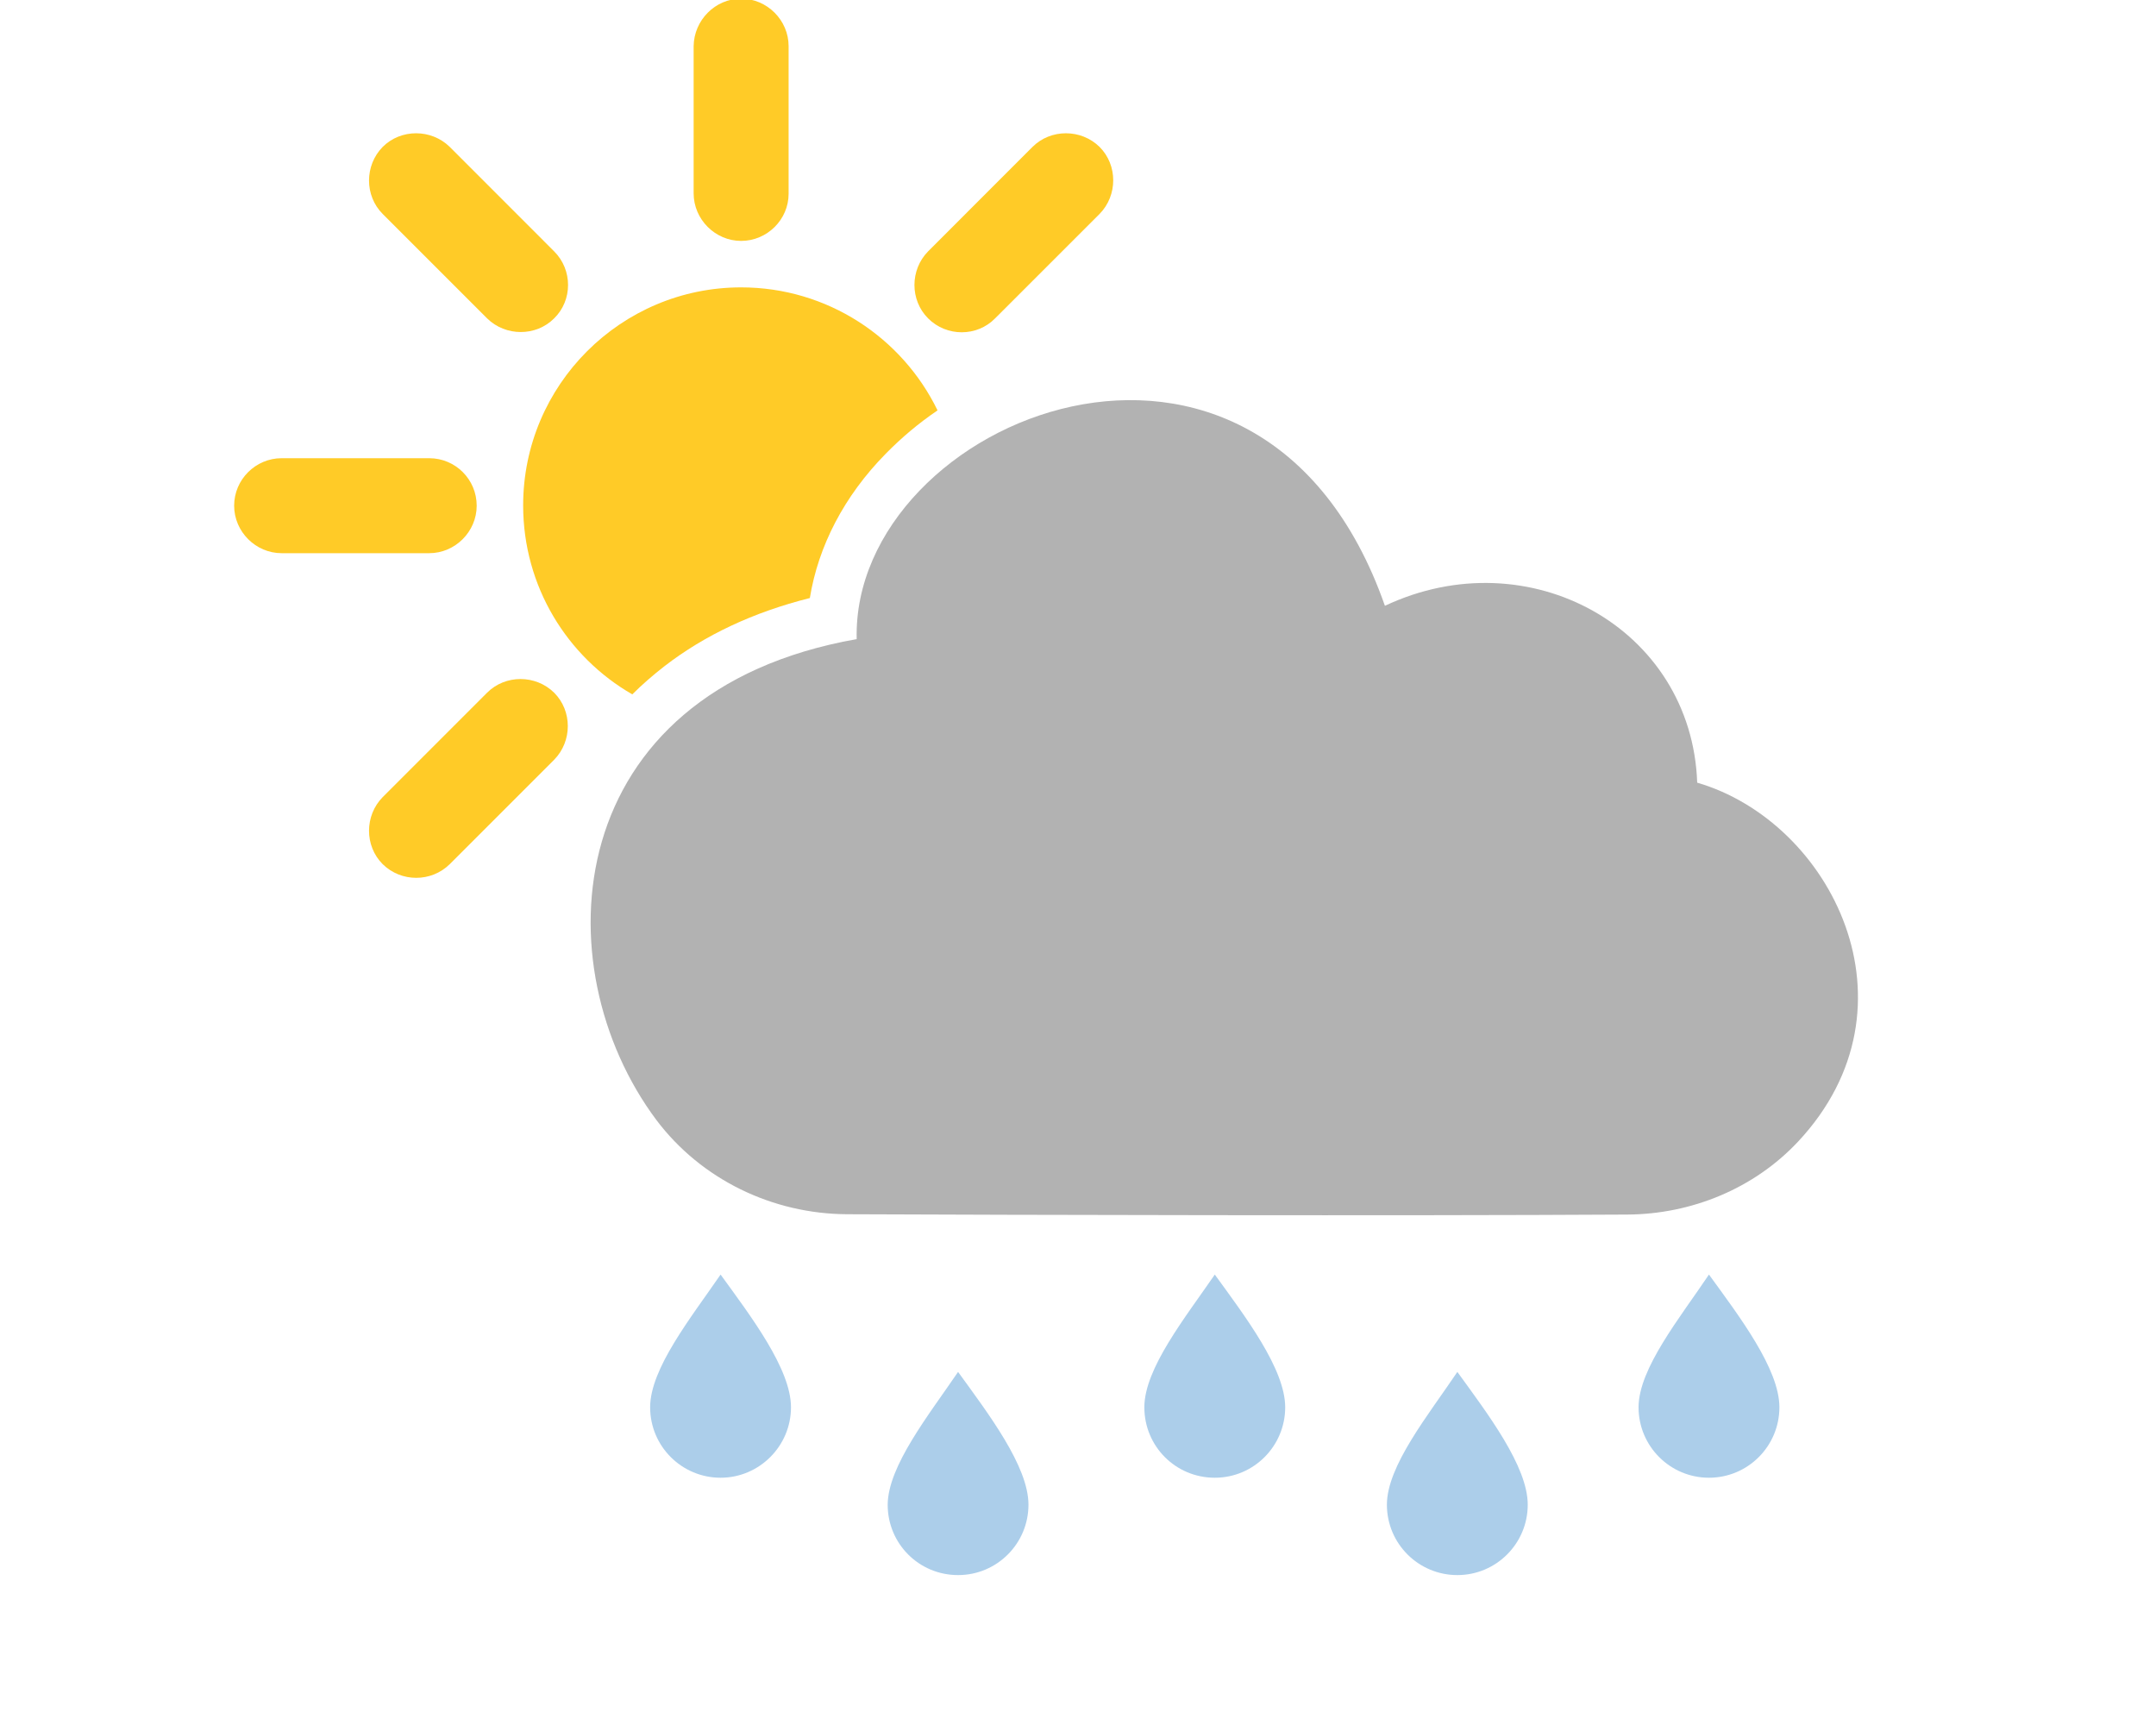 <svg width="40" height="32" viewBox="0 0 40 32" fill="none" xmlns="http://www.w3.org/2000/svg">
<g clip-path="url(#clip0)">
<path d="M12.181 20.781C10.037 17.919 10.381 12.831 15.894 11.856C15.794 7.756 23.387 4.65 25.694 11.238C28.363 9.981 31.387 11.65 31.488 14.519C33.975 15.244 35.706 18.663 33.362 21.175C32.544 22.05 31.381 22.525 30.188 22.531C25.994 22.556 18.794 22.538 15.719 22.525C14.331 22.519 13.012 21.881 12.181 20.781Z" fill="#B2B2B2"/>
<path d="M13.75 4.469C13.269 4.469 12.869 4.069 12.869 3.587V0.856C12.875 0.375 13.269 -0.025 13.75 -0.025C14.231 -0.025 14.631 0.375 14.631 0.856V3.594C14.631 4.075 14.231 4.469 13.75 4.469Z" fill="#FFCB27"/>
<path d="M8.844 9.381C8.844 9.863 8.444 10.262 7.963 10.262H5.225C4.744 10.262 4.344 9.863 4.344 9.381C4.344 8.894 4.744 8.5 5.225 8.5H7.963C8.45 8.5 8.844 8.894 8.844 9.381Z" fill="#FFCB27"/>
<path d="M17.219 5.906C16.881 5.569 16.881 5.006 17.219 4.663L19.156 2.725C19.494 2.388 20.056 2.388 20.4 2.725C20.738 3.063 20.738 3.625 20.4 3.969L18.462 5.906C18.125 6.25 17.562 6.25 17.219 5.906Z" fill="#FFCB27"/>
<path d="M7.1 16.031C6.762 15.694 6.762 15.131 7.1 14.787L9.037 12.85C9.375 12.512 9.937 12.512 10.281 12.85C10.619 13.188 10.619 13.75 10.281 14.094L8.344 16.031C8 16.369 7.444 16.369 7.1 16.031Z" fill="#FFCB27"/>
<path d="M10.281 5.906C9.944 6.244 9.381 6.244 9.037 5.906L7.1 3.969C6.762 3.631 6.762 3.069 7.1 2.725C7.437 2.388 8 2.388 8.344 2.725L10.281 4.663C10.625 5.006 10.625 5.569 10.281 5.906Z" fill="#FFCB27"/>
<path d="M11.731 12.881C11.912 12.7 12.113 12.525 12.331 12.356C13.075 11.781 13.981 11.356 15.025 11.094C15.181 10.131 15.662 9.2 16.431 8.419C16.725 8.119 17.044 7.85 17.394 7.613C16.738 6.263 15.35 5.331 13.75 5.331C11.519 5.331 9.706 7.144 9.706 9.375C9.706 10.881 10.525 12.188 11.731 12.881Z" fill="#FFCB27"/>
<path d="M13.369 23.644C13.931 24.419 14.675 25.394 14.675 26.106C14.675 26.825 14.088 27.413 13.369 27.413C12.65 27.413 12.062 26.831 12.062 26.106C12.062 25.388 12.819 24.444 13.369 23.644Z" fill="#ACCEEA"/>
<path d="M17.775 25.45C18.337 26.225 19.081 27.2 19.081 27.913C19.081 28.631 18.5 29.219 17.775 29.219C17.05 29.219 16.469 28.638 16.469 27.913C16.475 27.194 17.231 26.25 17.775 25.45Z" fill="#ACCEEA"/>
<path d="M27.038 25.45C27.6 26.225 28.344 27.2 28.344 27.913C28.344 28.631 27.762 29.219 27.038 29.219C26.319 29.219 25.731 28.638 25.731 27.913C25.731 27.194 26.5 26.25 27.038 25.45Z" fill="#ACCEEA"/>
<path d="M22.538 23.644C23.1 24.419 23.844 25.394 23.844 26.106C23.844 26.825 23.262 27.413 22.538 27.413C21.812 27.413 21.231 26.831 21.231 26.106C21.231 25.388 21.988 24.444 22.538 23.644Z" fill="#ACCEEA"/>
<path d="M31.706 23.644C32.269 24.419 33.013 25.394 33.013 26.106C33.013 26.825 32.431 27.413 31.706 27.413C30.988 27.413 30.4 26.831 30.4 26.106C30.4 25.388 31.169 24.444 31.706 23.644Z" fill="#ACCEEA"/>
</g>
<defs>
<clipPath id="clip0">
<rect width="40" height="32" fill="white"/>
</clipPath>
</defs>
</svg>
